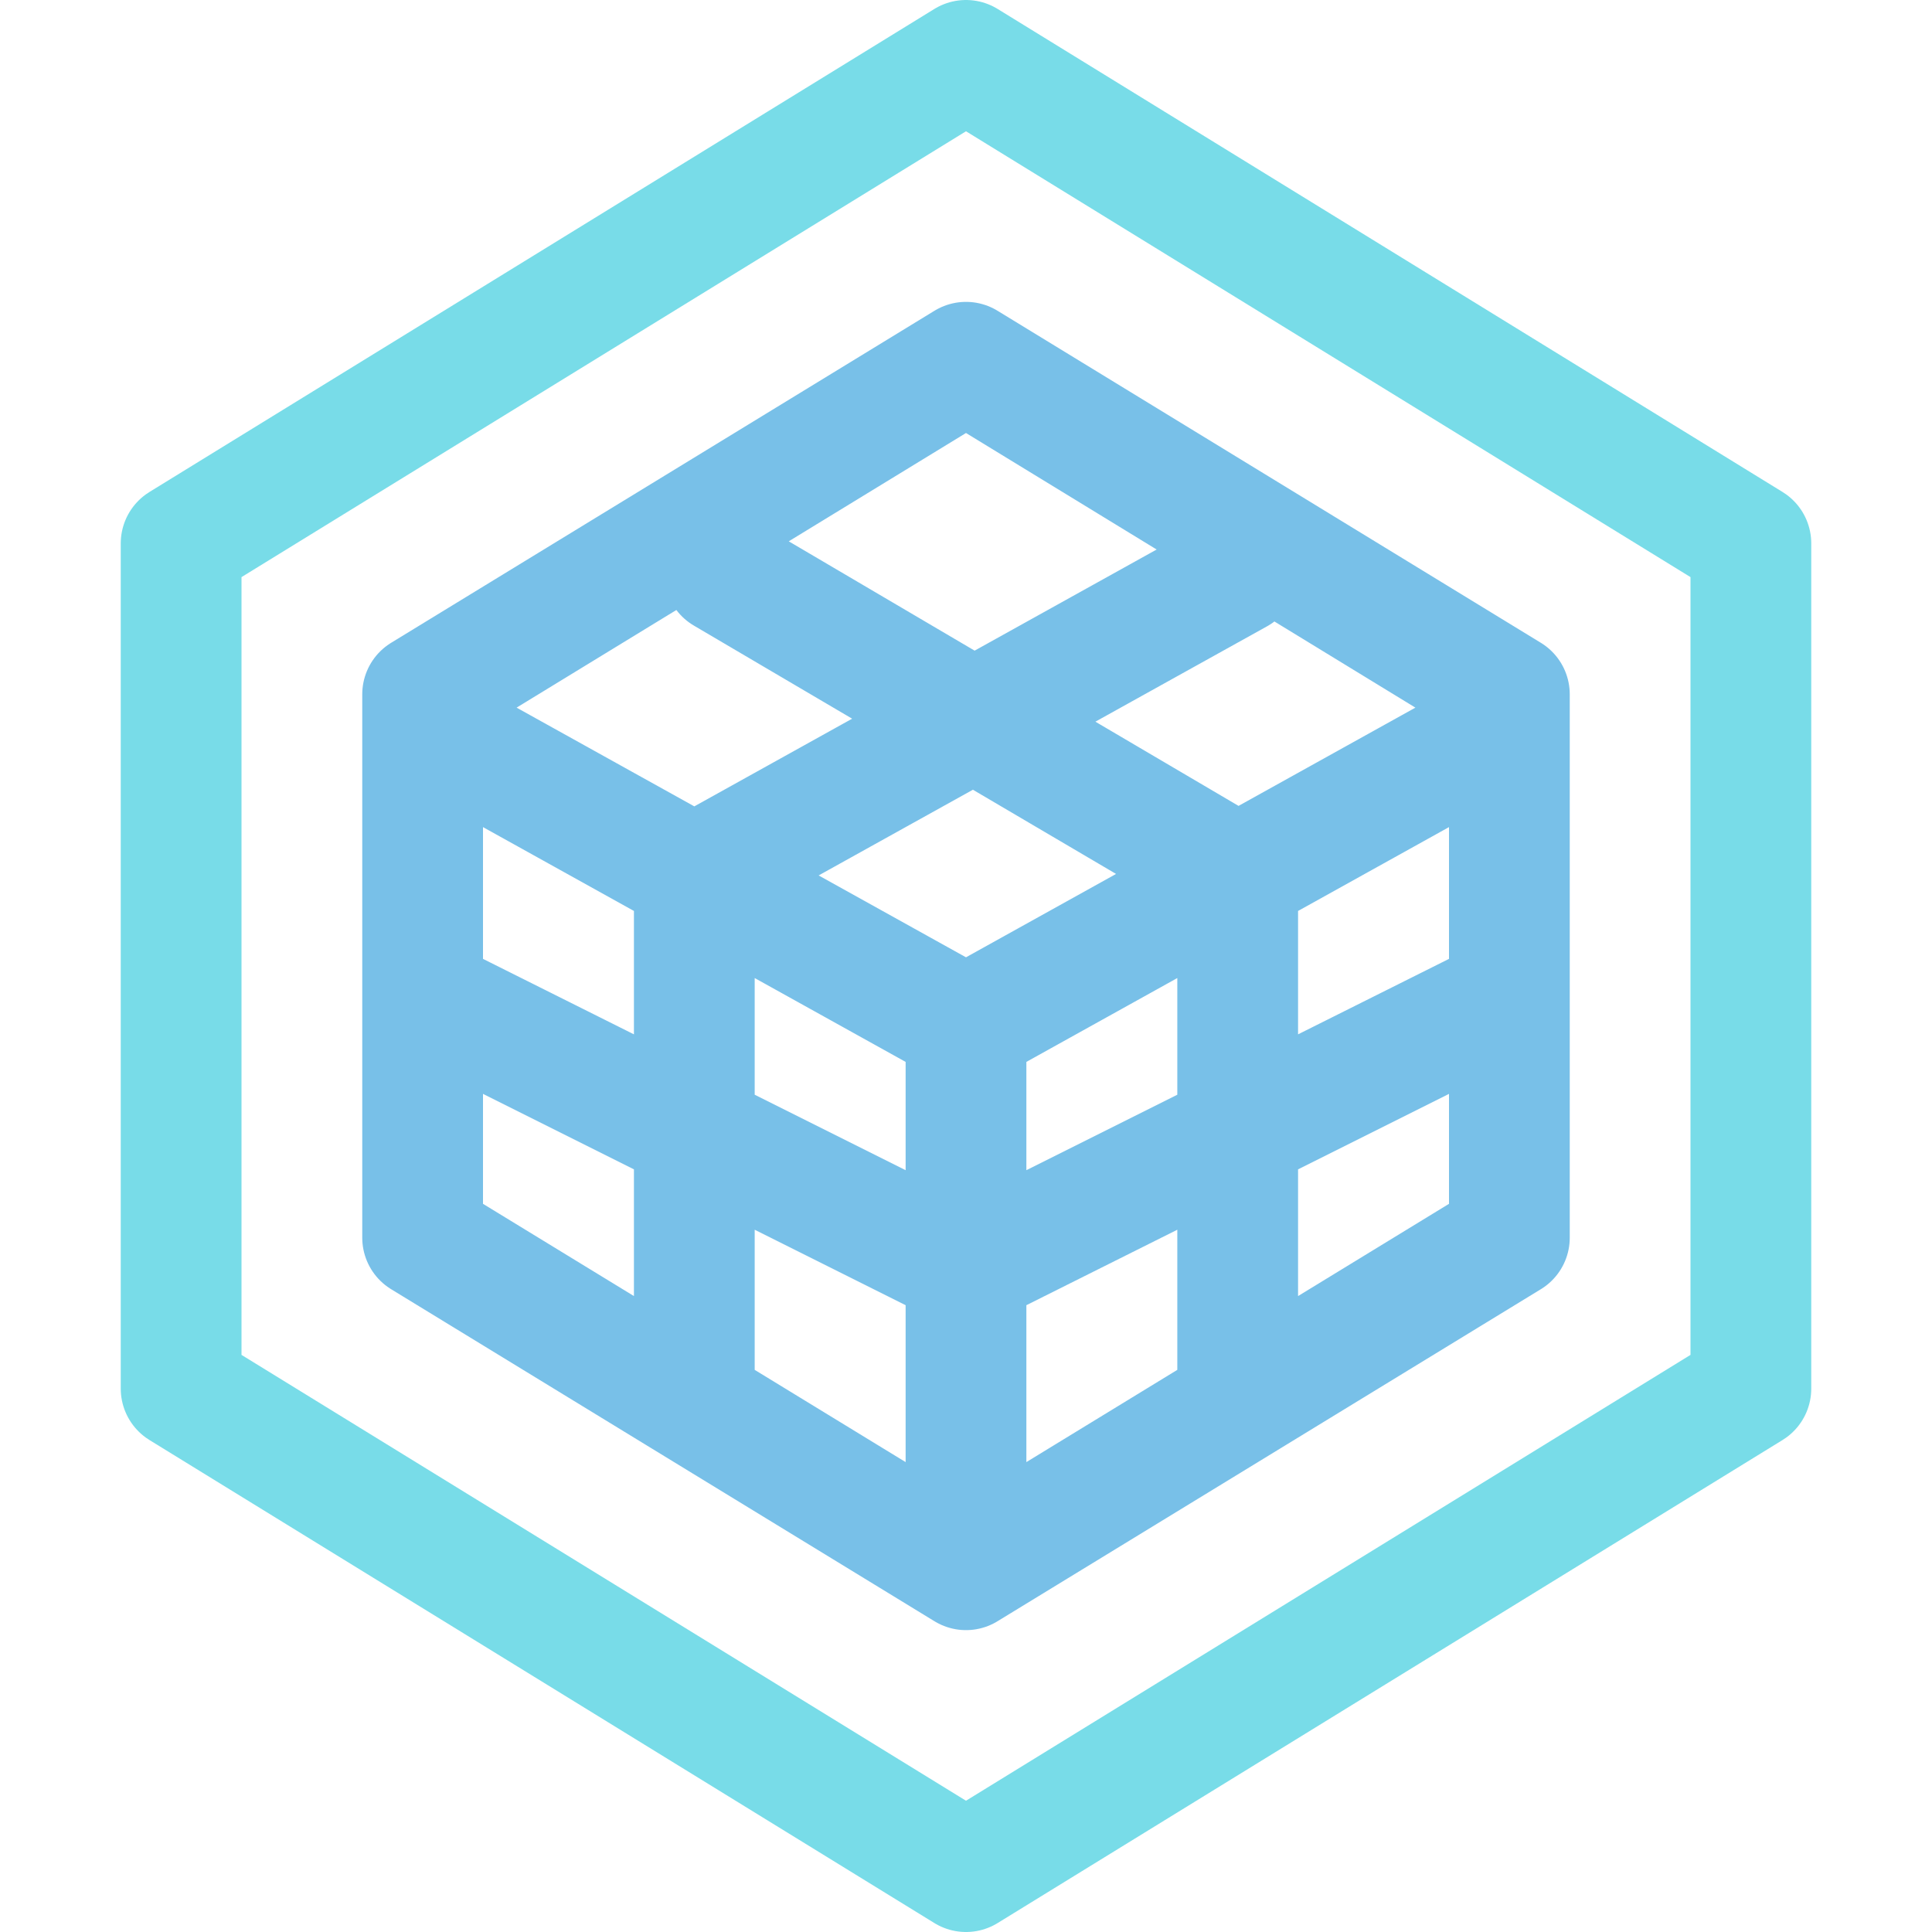 <svg xmlns="http://www.w3.org/2000/svg" width="16" height="16"><g fill="none" fill-rule="evenodd" stroke-linecap="round" stroke-linejoin="round"><path stroke="#78DCE8" d="M1.5 11.5v-7L8 .5l6.5 4v7l-6.5 4z"/><path stroke="#78C0E8" d="M12.5 5.75 8 3 3.5 5.75v4.5L8 13l4.5-2.75v-4.5ZM3.5 6 8 8.5V13m0-4.5L12.5 6M6 4.75l4.25 2.5v4.25M3.5 8.25 8 10.5l4.5-2.25M5.75 11.5V7.25l4.5-2.5"/></g></svg>